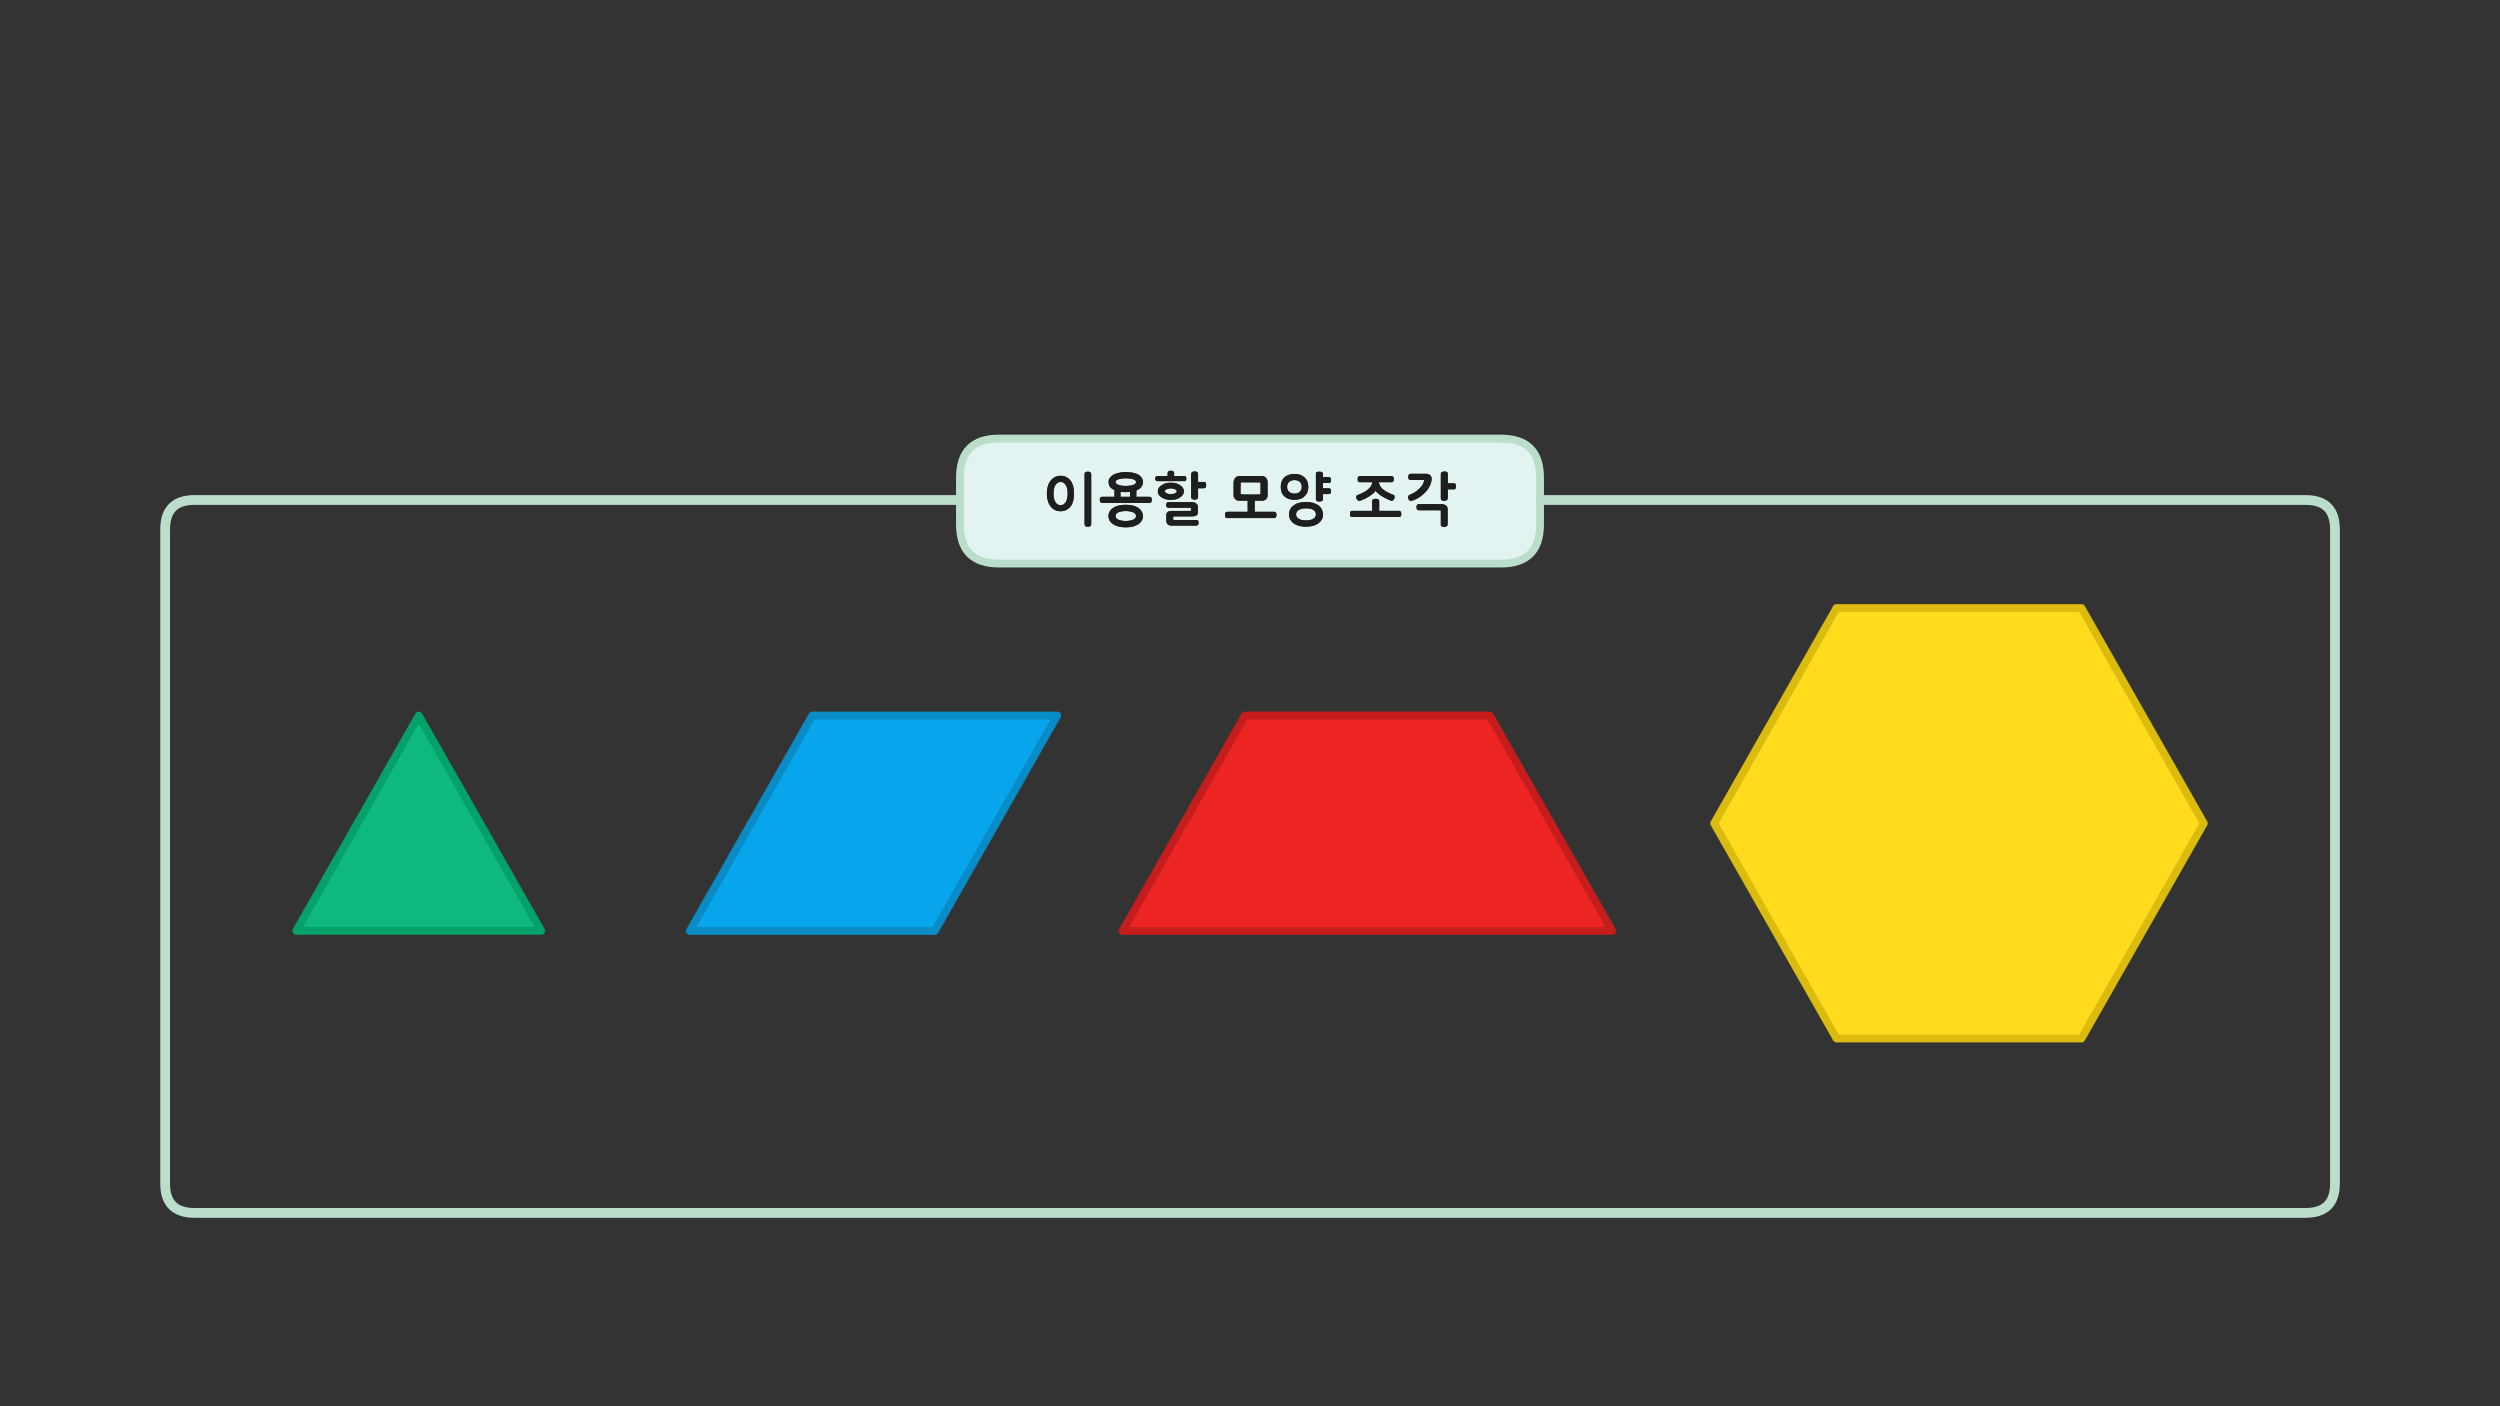 
<svg xmlns="http://www.w3.org/2000/svg" version="1.1" xmlns:xlink="http://www.w3.org/1999/xlink" preserveAspectRatio="none" x="0px" y="0px" width="1280px" height="720px" viewBox="0 0 1280 720">
<rect x="0" y="0" width="1280" height="720" fill="#333333" stroke="none"/>
<defs>
<g id="Layer0_0_FILL">
<path fill="#E2F3F2" stroke="none" d="
M 788.5 268.55
L 788.5 256 788.5 244.55
Q 788.5 224.55 768.5 224.55
L 511.5 224.55
Q 491.5 224.55 491.5 244.55
L 491.5 256 491.5 268.55
Q 491.5 288.55 511.5 288.55
L 768.5 288.55
Q 788.5 288.55 788.5 268.55
M 543.05 243.6
Q 544.55 243.6 545.85 244.2 547.1 244.85 548.1 246 548.55 246.6 548.9 247.35 549.2 248.05 549.45 248.85 549.65 249.75 549.75 250.7 549.85 251.65 549.85 252.7 549.85 253.8 549.75 254.75 549.65 255.7 549.45 256.55 549.2 257.4 548.9 258.1 548.55 258.8 548.1 259.35 547.6 259.95 547.05 260.4 546.45 260.85 545.85 261.15 544.55 261.75 543.05 261.75 542.25 261.75 541.55 261.6 540.85 261.45 540.2 261.15 539.55 260.85 539 260.4 538.45 259.95 538 259.35 537.5 258.8 537.15 258.1 536.75 257.4 536.55 256.55 536.25 255.7 536.15 254.75 536 253.8 536 252.7 536 251.65 536.15 250.7 536.25 249.75 536.55 248.85 536.75 248.05 537.15 247.35 537.5 246.6 538 246 538.45 245.45 539 245 539.55 244.55 540.2 244.2 540.85 243.9 541.55 243.75 542.25 243.6 543.05 243.6
M 555.75 241.75
Q 556 241.65 556.3 241.55 556.6 241.5 557 241.5 557.35 241.5 557.65 241.55 557.95 241.65 558.2 241.75 558.4 241.9 558.55 242.2 558.7 242.45 558.7 242.85
L 558.7 268.3
Q 558.7 268.7 558.55 268.95 558.4 269.25 558.2 269.4 557.95 269.5 557.65 269.6 557.35 269.65 557 269.65 556.6 269.65 556.3 269.6 556 269.5 555.75 269.4 555.5 269.25 555.4 268.95 555.3 268.7 555.3 268.3
L 555.3 242.85
Q 555.3 242.45 555.4 242.2 555.5 241.9 555.75 241.75
M 567.6 246.85
Q 567.6 246.25 567.7 245.7 567.9 245.15 568.2 244.7 568.5 244.25 568.95 243.85 569.4 243.45 569.95 243.1 570.55 242.8 571.25 242.55 571.95 242.3 572.8 242.1 573.6 241.9 574.5 241.8 575.4 241.7 576.35 241.7 577.4 241.7 578.35 241.8 579.3 241.9 580.1 242.05 581.75 242.4 582.9 243.05 583.45 243.4 583.85 243.8 584.25 244.2 584.6 244.7 584.9 245.15 585 245.7 585.2 246.25 585.2 246.85 585.2 247.9 584.7 248.75 584.25 249.65 583.35 250.3 583 250.55 582.6 250.75 582.2 250.95 581.8 251.1 581.8 251.2 581.8 251.25 581.8 251.35 581.8 251.45
L 581.8 254.35 588.35 254.35
Q 588.75 254.35 589.05 254.5 589.35 254.6 589.5 254.8 589.6 255 589.65 255.3 589.7 255.55 589.7 255.9 589.7 256.2 589.65 256.5 589.6 256.8 589.5 257 589.35 257.25 589.05 257.35 588.75 257.5 588.35 257.5
L 564.5 257.5
Q 564.05 257.5 563.75 257.35 563.5 257.25 563.35 257 563.25 256.8 563.15 256.5 563.1 256.2 563.1 255.9 563.1 255.55 563.15 255.3 563.25 255 563.35 254.8 563.5 254.6 563.75 254.5 564.05 254.35 564.5 254.35
L 570.6 254.35 570.6 251.45
Q 570.6 251.35 570.65 251.2 570.65 251.1 570.7 250.95 570.3 250.8 569.95 250.6 569.65 250.45 569.35 250.25 568.45 249.6 568 248.75 567.6 247.9 567.6 246.85
M 578.3 258.55
Q 579.25 258.65 580.1 258.85 580.9 259.05 581.55 259.35 582.25 259.65 582.85 260.05 583.35 260.4 583.8 260.85 584.2 261.3 584.5 261.85 585.15 262.9 585.15 264.25 585.15 264.95 585 265.5 584.85 266.1 584.5 266.65 584.2 267.15 583.8 267.55 583.35 268 582.85 268.4 582.25 268.75 581.55 269.05 580.9 269.35 580.1 269.6 579.25 269.8 578.3 269.9 577.35 270 576.35 270 575.4 270 574.5 269.9 573.6 269.8 572.75 269.6 571.9 269.35 571.2 269.05 570.5 268.75 569.95 268.4 569.35 268 568.9 267.55 568.5 267.15 568.2 266.65 567.85 266.1 567.7 265.5 567.55 264.95 567.55 264.25 567.55 262.9 568.2 261.85 568.5 261.3 568.9 260.85 569.35 260.4 569.95 260.05 570.5 259.65 571.2 259.35 571.9 259.05 572.75 258.85 573.6 258.65 574.5 258.55 575.4 258.45 576.35 258.45 577.35 258.45 578.3 258.55
M 609.85 242.75
Q 609.85 242.35 610 242.1 610.15 241.85 610.4 241.65 610.7 241.55 611 241.45 611.25 241.35 611.6 241.35 611.95 241.35 612.3 241.45 612.6 241.55 612.9 241.65 613.15 241.85 613.25 242.1 613.4 242.35 613.4 242.75
L 613.4 246.75 616.2 246.75
Q 616.65 246.75 616.95 246.9 617.2 247 617.35 247.2 617.45 247.45 617.5 247.75 617.55 248.05 617.55 248.35 617.55 248.65 617.5 248.95 617.45 249.2 617.35 249.45 617.2 249.75 616.95 249.85 616.65 250 616.2 250
L 613.4 250 613.4 254.4
Q 613.4 254.85 613.25 255.1 613.15 255.35 612.9 255.5 612.6 255.7 612.3 255.75 611.95 255.85 611.6 255.8 611.25 255.85 611 255.75 610.7 255.7 610.4 255.5 610.15 255.35 610 255.1 609.85 254.85 609.85 254.4
L 609.85 242.75
M 591.5 245.1
Q 591.5 244.75 591.55 244.5 591.65 244.2 591.8 244.05 592.1 243.7 592.75 243.7
L 597.8 243.75 597.8 242.5
Q 597.8 242 597.95 241.75 598.05 241.45 598.3 241.3 598.55 241.15 598.8 241.05 599.15 241 599.5 241 599.8 241 600.1 241.05 600.35 241.15 600.65 241.3 600.9 241.45 601 241.75 601.15 242 601.15 242.5
L 601.15 243.75 606.15 243.75
Q 606.55 243.75 606.8 243.85 607.05 243.9 607.2 244.05 607.3 244.25 607.35 244.5 607.4 244.8 607.4 245.1 607.4 245.4 607.35 245.65 607.3 245.85 607.2 246 607.05 246.2 606.8 246.3 606.55 246.35 606.15 246.35
L 592.75 246.35
Q 592.1 246.35 591.8 246 591.65 245.85 591.55 245.65 591.5 245.4 591.5 245.1
M 599.5 247.15
Q 600.95 247.15 602.1 247.45 603.25 247.8 604.2 248.45 605.15 249.05 605.65 249.8 606.15 250.6 606.15 251.55 606.15 252.5 605.65 253.25 605.15 254.05 604.2 254.65 602.4 255.95 599.5 255.95 598 255.95 596.85 255.6 595.65 255.3 594.75 254.65 593.75 254.05 593.25 253.25 592.8 252.5 592.8 251.55 592.8 250.6 593.25 249.85 593.75 249.05 594.75 248.45 595.65 247.8 596.85 247.45 598 247.15 599.5 247.15
M 597.4 257.45
Q 597.7 257.1 598.4 257.1
L 610.7 257.1
Q 610.9 257.1 611.15 257.15 611.35 257.2 611.65 257.25 611.9 257.4 612.1 257.5 612.3 257.6 612.45 257.75 612.6 257.9 612.75 258.1 612.95 258.25 613.05 258.45 613.3 258.9 613.3 259.45
L 613.3 262.3
Q 613.3 262.9 613.1 263.3 612.9 263.75 612.45 263.95 612 264.2 611.45 264.3 610.9 264.4 610.35 264.4
L 600.8 264.4
Q 600.75 264.55 600.7 264.75 600.65 264.9 600.65 265.05
L 600.65 265.5
Q 600.65 265.7 600.7 265.85 600.75 266.05 600.8 266.25
L 612.4 266.25
Q 612.75 266.25 613 266.3 613.25 266.4 613.4 266.55 613.55 266.7 613.6 267 613.65 267.25 613.65 267.6 613.65 267.9 613.6 268.2 613.55 268.5 613.4 268.7 613.25 268.9 613 269 612.75 269.1 612.4 269.1
L 599.8 269.1
Q 598.65 269.1 597.9 268.5 597.55 268.15 597.35 267.75 597.15 267.3 597.15 266.7
L 597.15 263.75
Q 597.15 263.15 597.35 262.75 597.55 262.35 597.9 262.1 598.25 261.85 598.75 261.75 599.2 261.6 599.8 261.6
L 609.7 261.6
Q 609.7 261.55 609.7 261.5 609.75 261.4 609.75 261.3 609.75 261.25 609.8 261.15 609.8 261.05 609.8 260.95
L 609.8 260.65
Q 609.8 260.55 609.8 260.45 609.75 260.35 609.75 260.3 609.7 260.1 609.7 260
L 598.4 260
Q 598.05 260 597.75 259.9 597.5 259.8 597.35 259.55 597.2 259.35 597.15 259.1 597.05 258.85 597.05 258.55 597.05 257.8 597.4 257.45
M 648.95 246.45
Q 649 246.75 649 247.05
L 649 253.6
Q 649 253.9 648.95 254.15 648.9 254.45 648.85 254.65 648.75 254.95 648.6 255.15 648.45 255.35 648.3 255.55 648.05 255.75 647.8 255.9 647.6 256.05 647.35 256.15 647.1 256.25 646.8 256.3 646.55 256.35 646.2 256.35
L 642.4 256.35
Q 642.4 256.45 642.4 256.55 642.4 256.65 642.4 256.8
L 642.4 262.05 652.3 262.05
Q 652.7 262.05 652.95 262.2 653.2 262.3 653.3 262.5 653.45 262.75 653.5 263.05 653.55 263.35 653.55 263.7 653.55 264 653.5 264.25 653.45 264.5 653.3 264.75 653.2 265 652.95 265.1 652.7 265.25 652.3 265.25
L 628.45 265.25
Q 628.05 265.25 627.8 265.1 627.55 265 627.45 264.75 627.3 264.5 627.3 264.25 627.25 264 627.25 263.7 627.25 263.35 627.3 263.05 627.3 262.75 627.45 262.5 627.55 262.3 627.8 262.2 628.05 262.05 628.45 262.05
L 638.8 262.05 638.8 256.8
Q 638.8 256.65 638.8 256.55 638.8 256.45 638.85 256.35
L 634.45 256.35
Q 634.1 256.35 633.85 256.3 633.55 256.25 633.3 256.15 633 256.05 632.8 255.9 632.6 255.75 632.4 255.55 632.25 255.35 632.15 255.15 632 254.95 631.85 254.65 631.7 254.45 631.65 254.15 631.6 253.9 631.6 253.6
L 631.6 247.05
Q 631.6 246.75 631.65 246.45 631.7 246.15 631.8 245.85 631.95 245.55 632.05 245.3 632.2 245.05 632.4 244.8 632.5 244.55 632.75 244.35 632.95 244.2 633.25 244.05 633.45 243.9 633.8 243.85 634.1 243.75 634.45 243.75
L 646.2 243.75
Q 646.6 243.75 646.9 243.85 647.2 243.9 647.45 244.05 647.65 244.2 647.9 244.35 648.1 244.55 648.35 244.8 648.5 245.05 648.6 245.3 648.75 245.55 648.85 245.85 648.9 246.15 648.95 246.45
M 656.2 246.5
Q 656.45 245.9 656.8 245.4 657.15 244.85 657.6 244.4 658.1 244 658.65 243.65 659.25 243.35 659.9 243.1 660.55 242.9 661.25 242.75 661.95 242.65 662.75 242.65 664.35 242.65 665.7 243.1 666.35 243.35 666.9 243.65 667.45 244 667.85 244.4 668.35 244.85 668.7 245.4 669.1 245.9 669.35 246.5 669.6 247.15 669.7 247.8 669.85 248.55 669.85 249.3 669.85 250.05 669.7 250.75 669.6 251.45 669.35 252.05 669.1 252.65 668.7 253.2 668.35 253.7 667.85 254.1 667.45 254.6 666.9 254.9 666.35 255.25 665.7 255.45 664.35 255.9 662.75 255.9 661.95 255.9 661.25 255.8 660.55 255.65 659.9 255.45 659.25 255.25 658.65 254.9 658.1 254.6 657.6 254.1 657.15 253.7 656.8 253.2 656.45 252.65 656.2 252.05 656 251.45 655.9 250.75 655.75 250.05 655.75 249.3 655.75 247.75 656.2 246.5
M 677.35 242.75
L 677.35 244.25 680.2 244.25
Q 681.05 244.25 681.25 244.7 681.35 244.95 681.4 245.25 681.5 245.55 681.5 245.85 681.5 246.15 681.4 246.4 681.35 246.65 681.25 246.85 681.15 247.1 680.9 247.2 680.6 247.3 680.2 247.3
L 677.35 247.3 677.35 250 680.2 250
Q 680.6 250 680.9 250.1 681.15 250.2 681.25 250.4 681.35 250.6 681.4 250.9 681.5 251.2 681.5 251.5 681.5 251.8 681.4 252.05 681.35 252.3 681.25 252.55 681.15 252.75 680.9 252.85 680.6 252.95 680.2 252.95
L 677.35 252.95 677.35 255.55
Q 677.35 255.75 677.3 255.9 677.25 256.05 677.2 256.15 677.1 256.3 676.95 256.4 676.85 256.5 676.7 256.55 676.55 256.6 676.4 256.65 676.3 256.7 676.15 256.75 676 256.8 675.8 256.8 675.65 256.8 675.45 256.8 675.15 256.8 674.85 256.75 674.6 256.7 674.3 256.55 674 256.45 673.85 256.2 673.75 255.95 673.75 255.55
L 673.75 242.75
Q 673.75 242.5 673.75 242.35 673.8 242.15 673.85 242 673.95 241.8 674.25 241.65 674.35 241.65 674.55 241.6 674.7 241.55 674.85 241.55 674.95 241.5 675.1 241.5 675.25 241.5 675.45 241.5 675.65 241.5 675.8 241.5 676 241.5 676.15 241.55 676.3 241.55 676.4 241.6 676.55 241.65 676.7 241.65 676.85 241.75 676.95 241.85 677.1 241.9 677.2 242 677.25 242.15 677.3 242.35 677.35 242.5 677.35 242.75
M 670.5 257.15
Q 671.4 257.25 672.25 257.45 673.05 257.7 673.75 258 674.45 258.35 675.05 258.75 675.55 259.15 676 259.65 676.45 260.15 676.75 260.7 677.05 261.35 677.2 262 677.4 262.65 677.4 263.4 677.4 264.9 676.75 266 676.4 266.6 676 267.05 675.55 267.55 674.95 268 673.8 268.8 672.2 269.25 671.35 269.45 670.5 269.55 669.6 269.65 668.65 269.65 667.65 269.65 666.75 269.55 665.85 269.45 665.1 269.25 664.3 269 663.65 268.7 662.95 268.4 662.4 268 661.8 267.6 661.4 267.1 660.95 266.6 660.65 266.05 660.3 265.5 660.15 264.85 660 264.15 660 263.4 660 261.9 660.65 260.7 660.95 260.1 661.35 259.65 661.8 259.15 662.4 258.75 662.9 258.35 663.6 258 664.25 257.7 665.05 257.45 665.8 257.25 666.75 257.15 667.65 257 668.65 257 669.6 257 670.5 257.15
M 695.7 243.9
Q 695.95 243.75 696.35 243.75
L 712.4 243.75
Q 712.75 243.75 713 243.9 713.25 244 713.4 244.2 713.5 244.45 713.55 244.75 713.65 245.05 713.65 245.35 713.65 245.65 713.55 245.95 713.5 246.2 713.4 246.4 713.25 246.65 713 246.75 712.75 246.9 712.4 246.9
L 705.95 246.9
Q 706.05 247.55 706.3 248.15 706.55 248.8 706.95 249.3 707.35 249.85 707.8 250.3 708.3 250.75 708.85 251.1 709.45 251.5 710 251.85 710.6 252.2 711.25 252.45 711.85 252.75 712.4 253 713 253.2 713.5 253.4 713.7 253.5 713.8 253.6 713.9 253.7 714 253.8 714 254 714.05 254.15 714.05 254.3 714.05 254.4 714.05 254.8 713.95 255.15 713.8 255.45 713.6 255.75 713.1 256.4 712.6 256.4 712.45 256.4 712.3 256.4 712.15 256.35 712.05 256.3 711.5 256.05 710.95 255.85 710.4 255.6 709.85 255.3 709.25 255.05 708.7 254.75 708.15 254.45 707.6 254.1 707.05 253.8 706.6 253.45 706.15 253.1 705.75 252.75 705.3 252.4 704.95 252.05 704.55 251.7 704.25 251.35 704 251.7 703.65 252.05 703.3 252.45 702.85 252.8 702.4 253.15 701.9 253.5 701.45 253.85 700.95 254.2 700.45 254.5 699.85 254.8 699.35 255.1 698.75 255.4 698.2 255.65 697.6 255.9 697.05 256.15 696.45 256.35 696.35 256.4 696.3 256.4 696.2 256.4 696.1 256.4 695.7 256.4 695.35 256.25 695.05 256.1 694.85 255.8 694.6 255.55 694.5 255.2 694.35 254.85 694.35 254.5 694.35 254.35 694.4 254.2 694.45 254.05 694.55 253.85 694.65 253.75 694.75 253.65 694.9 253.5 695.1 253.45 695.9 253.15 696.7 252.8 697.45 252.5 698.15 252.1 699.6 251.4 700.5 250.5 701 250.05 701.4 249.6 701.75 249.15 702.05 248.7 702.6 247.8 702.6 246.9
L 696.35 246.9
Q 695.95 246.9 695.7 246.75 695.45 246.65 695.3 246.4 695.2 246.2 695.15 245.95 695.1 245.65 695.1 245.35 695.1 245.05 695.15 244.75 695.2 244.45 695.3 244.2 695.45 244 695.7 243.9
M 716.85 264.6
Q 716.6 264.7 716.2 264.7
L 692.45 264.7
Q 692.05 264.7 691.75 264.6 691.5 264.5 691.4 264.25 691.3 264.05 691.25 263.75 691.2 263.5 691.2 263.2 691.2 262.85 691.25 262.6 691.3 262.3 691.4 262.05 691.5 261.8 691.75 261.7 692.05 261.55 692.45 261.55
L 702.55 261.55 702.55 256.75
Q 702.55 256.55 702.6 256.4 702.6 256.2 702.65 256.05 702.7 255.95 702.8 255.85 702.9 255.75 703.05 255.65 703.2 255.6 703.35 255.55 703.55 255.5 703.7 255.45 703.85 255.45 703.95 255.45 704.1 255.4 704.3 255.4 704.7 255.4 705 255.45 705.35 255.55 705.6 255.65 706.15 255.95 706.15 256.75
L 706.15 261.55 716.2 261.55
Q 716.6 261.55 716.85 261.7 717.1 261.8 717.2 262.05 717.35 262.3 717.4 262.6 717.45 262.85 717.45 263.2 717.45 263.5 717.4 263.75 717.35 264.05 717.2 264.25 717.1 264.5 716.85 264.6
M 738.35 241.65
Q 738.65 241.55 738.95 241.45 739.25 241.4 739.55 241.4 739.9 241.4 740.25 241.45 740.55 241.55 740.8 241.65 741.05 241.8 741.15 242 741.3 242.25 741.3 242.65
L 741.3 247.45 744.2 247.45
Q 744.6 247.45 744.9 247.55 745.15 247.65 745.25 247.85 745.35 248.05 745.4 248.35 745.45 248.65 745.45 249 745.45 249.65 745.25 250.05 745.15 250.3 744.9 250.45 744.6 250.55 744.2 250.55
L 741.3 250.55 741.3 255
Q 741.3 255.2 741.2 255.4 741.15 255.55 741.05 255.7 740.9 255.85 740.8 256 740.65 256.15 740.5 256.2 740.4 256.3 740.25 256.35 740.1 256.35 739.9 256.35 739.7 256.4 739.5 256.4 739.3 256.45 739.15 256.4 738.95 256.4 738.7 256.35 738.45 256.3 738.25 256.15 737.95 256.05 737.85 255.8 737.7 255.55 737.7 255.15
L 737.7 242.65
Q 737.7 242.25 737.9 242 738.05 241.8 738.35 241.65
M 740.35 258.8
Q 740.8 259.15 741 259.65 741.2 260.15 741.2 260.75
L 741.2 268.55
Q 741.2 268.7 741.15 268.8 741.1 268.95 741 269.1 740.9 269.2 740.8 269.3 740.7 269.4 740.55 269.5 740.4 269.6 740.25 269.65 740.15 269.7 740 269.75 739.85 269.8 739.65 269.8 739.5 269.85 739.3 269.85 739.05 269.85 738.8 269.75 738.55 269.65 738.25 269.5 737.95 269.35 737.8 269.1 737.7 268.85 737.7 268.55
L 737.7 261.35
Q 737.2 261.35 736.8 261.3 736.4 261.25 736.05 261.25
L 726.55 261.25
Q 726.15 261.25 725.9 261.15 725.65 261 725.5 260.75 725.35 260.55 725.3 260.3 725.2 260 725.2 259.7 725.2 259.35 725.3 259.05 725.35 258.8 725.5 258.55 725.65 258.35 725.9 258.25 726.15 258.1 726.55 258.1
L 738.2 258.1
Q 738.8 258.1 739.3 258.3 739.85 258.45 740.35 258.8
M 733 245.3
Q 733 245.95 732.8 246.7 732.6 247.45 732.25 248.3 731.55 250 730.2 251.55 729.5 252.35 728.7 253.05 727.85 253.8 726.95 254.45 725.95 255.1 724.9 255.6 723.9 256.1 722.75 256.4 722.7 256.45 722.65 256.45 722.6 256.45 722.55 256.45
L 722.35 256.45
Q 722 256.45 721.75 256.3 721.5 256.15 721.35 255.9 721.15 255.6 721.05 255.3 720.95 255 720.95 254.6 720.95 254.4 721 254.2 721.05 254.05 721.15 253.85 721.2 253.7 721.35 253.6 721.5 253.45 721.65 253.4 722.25 253.15 722.7 252.9 723.2 252.7 723.6 252.45 723.95 252.25 724.35 252.05 724.7 251.8 725.1 251.6 725.35 251.4 725.65 251.15 725.9 250.9 726.2 250.65 726.45 250.4 726.75 250.1 727.05 249.8 727.4 249.45 727.9 248.9 728.25 248.4 728.6 247.9 728.75 247.45 728.9 247.05 729 246.65 729.1 246.2 729.15 245.75
L 722.3 245.75
Q 721.9 245.75 721.65 245.65 721.4 245.55 721.3 245.3 721.15 245.05 721.05 244.8 721 244.55 721 244.2 721 243.9 721.05 243.6 721.15 243.3 721.3 243.1 721.4 242.85 721.65 242.75 721.9 242.6 722.3 242.6
L 730.3 242.6
Q 730.95 242.6 731.4 242.8 731.9 243 732.25 243.3 733 243.95 733 245.3
M 673.4 264.7
Q 673.75 264.15 673.75 263.4 673.75 261.85 672.4 261.05 671.7 260.65 670.8 260.45 669.9 260.25 668.7 260.25 667.55 260.25 666.6 260.45 665.65 260.65 665 261.05 664.3 261.45 663.95 262.05 663.6 262.6 663.6 263.4 663.6 264.1 663.95 264.65 664.3 265.25 665 265.65 665.65 266.05 666.6 266.25 667.55 266.45 668.7 266.45 669.8 266.45 670.75 266.25 671.65 266.05 672.35 265.65 673.05 265.25 673.4 264.7
M 661.25 246.05
Q 660.55 246.25 660.05 246.7 659.5 247.15 659.25 247.8 659 248.45 659 249.3 659 250.1 659.25 250.75 659.5 251.35 660.05 251.8 660.55 252.3 661.25 252.5 661.9 252.75 662.75 252.75 663.65 252.75 664.35 252.5 665.05 252.3 665.5 251.8 666 251.35 666.25 250.75 666.5 250.1 666.5 249.3 666.5 248.45 666.25 247.8 666 247.15 665.5 246.7 665.05 246.25 664.35 246.05 663.65 245.8 662.75 245.8 661.9 245.8 661.25 246.05
M 636.7 246.95
Q 636.35 246.95 635.95 246.95 635.6 247 635.2 247 635.2 247.3 635.2 247.6 635.2 247.9 635.2 248.2 635.2 248.55 635.2 248.85 635.15 249.15 635.15 249.45
L 635.15 253.05
Q 635.55 253.1 635.95 253.1 636.3 253.15 636.7 253.15 637 253.15 637.35 253.2 637.7 253.2 638.1 253.2
L 642.6 253.2
Q 642.95 253.2 643.35 253.2 643.75 253.2 644.1 253.15 644.45 253.15 644.75 253.15 645.05 253.15 645.4 253.15 645.4 252.85 645.4 252.55 645.4 252.25 645.4 251.95 645.4 251.65 645.4 251.35 645.4 251 645.4 250.65
L 645.4 247.05
Q 645.1 247.05 644.8 247 644.45 247 644.1 247 643.75 247 643.4 246.95 643 246.95 642.6 246.95
L 638.1 246.95
Q 637.75 246.95 637.4 246.95 637.05 246.95 636.7 246.95
M 602.3 250.95
Q 602.05 250.7 601.65 250.5 601.2 250.3 600.65 250.2 600.1 250.05 599.5 250.05 598.85 250.05 598.3 250.2 597.75 250.3 597.3 250.5 596.85 250.7 596.6 250.95 596.35 251.2 596.35 251.55 596.35 251.85 596.6 252.1 596.85 252.35 597.3 252.55 597.75 252.8 598.3 252.9 598.85 253 599.5 253 600.1 253 600.65 252.9 601.2 252.8 601.65 252.55 602.05 252.35 602.3 252.1 602.5 251.85 602.5 251.55 602.5 251.2 602.3 250.95
M 574.2 261.85
Q 573.25 262 572.55 262.3 571.85 262.65 571.5 263.15 571.15 263.65 571.15 264.25 571.15 264.85 571.5 265.3 571.85 265.75 572.55 266.05 573.25 266.4 574.2 266.55 575.15 266.75 576.35 266.75 577.55 266.75 578.5 266.55 579.45 266.4 580.2 266.05 581.65 265.45 581.65 264.25 581.65 263.65 581.3 263.15 580.9 262.65 580.2 262.3 579.45 262 578.5 261.85 577.55 261.65 576.35 261.65 575.15 261.65 574.2 261.85
M 578.15 251.85
Q 577.85 251.9 577.55 251.95 577.25 251.95 577 251.95 576.7 251.95 576.45 251.95 576.2 252 575.95 252 575.75 252 575.55 251.95 575.4 251.95 575.15 251.95 574.95 251.95 574.75 251.9 574.55 251.9 574.35 251.85 574.15 251.85 574 251.85 573.85 251.8 573.7 251.8
L 573.7 254.35 578.6 254.35 578.6 251.8 578.15 251.85
M 571.55 246
Q 571.15 246.35 571.15 246.85 571.15 247.3 571.55 247.65 571.9 248 572.65 248.25 573.35 248.55 574.3 248.65 575.2 248.8 576.35 248.8 577.6 248.8 578.55 248.65 579.5 248.55 580.25 248.25 581.65 247.8 581.65 246.85 581.65 245.9 580.25 245.4 579.5 245.15 578.55 245.05 577.6 244.9 576.35 244.9 575.2 244.9 574.3 245.05 573.35 245.15 572.65 245.4 571.9 245.65 571.55 246
M 543.1 246.75
Q 542.2 246.75 541.55 247.15 540.9 247.55 540.4 248.3 539.9 249.15 539.65 250.25 539.4 251.3 539.4 252.7 539.4 254.1 539.65 255.2 539.9 256.3 540.4 257.1 540.9 257.9 541.55 258.3 542.2 258.7 543.1 258.7 543.85 258.7 544.5 258.3 545.15 257.9 545.65 257.1 546.15 256.3 546.4 255.2 546.65 254.1 546.65 252.7 546.65 251.3 546.4 250.25 546.15 249.15 545.65 248.3 545.15 247.55 544.5 247.15 543.85 246.75 543.1 246.75 Z"/>

<path fill="#1E1E1E" stroke="none" d="
M 732.8 246.7
Q 733 245.95 733 245.3 733 243.95 732.25 243.3 731.9 243 731.4 242.8 730.95 242.6 730.3 242.6
L 722.3 242.6
Q 721.9 242.6 721.65 242.75 721.4 242.85 721.3 243.1 721.15 243.3 721.05 243.6 721 243.9 721 244.2 721 244.55 721.05 244.8 721.15 245.05 721.3 245.3 721.4 245.55 721.65 245.65 721.9 245.75 722.3 245.75
L 729.15 245.75
Q 729.1 246.2 729 246.65 728.9 247.05 728.75 247.45 728.6 247.9 728.25 248.4 727.9 248.9 727.4 249.45 727.05 249.8 726.75 250.1 726.45 250.4 726.2 250.65 725.9 250.9 725.65 251.15 725.35 251.4 725.1 251.6 724.7 251.8 724.35 252.05 723.95 252.25 723.6 252.45 723.2 252.7 722.7 252.9 722.25 253.15 721.65 253.4 721.5 253.45 721.35 253.6 721.2 253.7 721.15 253.85 721.05 254.05 721 254.2 720.95 254.4 720.95 254.6 720.95 255 721.05 255.3 721.15 255.6 721.35 255.9 721.5 256.15 721.75 256.3 722 256.45 722.35 256.45
L 722.55 256.45
Q 722.6 256.45 722.65 256.45 722.7 256.45 722.75 256.4 723.9 256.1 724.9 255.6 725.95 255.1 726.95 254.45 727.85 253.8 728.7 253.05 729.5 252.35 730.2 251.55 731.55 250 732.25 248.3 732.6 247.45 732.8 246.7
M 741 259.65
Q 740.8 259.15 740.35 258.8 739.85 258.45 739.3 258.3 738.8 258.1 738.2 258.1
L 726.55 258.1
Q 726.15 258.1 725.9 258.25 725.65 258.35 725.5 258.55 725.35 258.8 725.3 259.05 725.2 259.35 725.2 259.7 725.2 260 725.3 260.3 725.35 260.55 725.5 260.75 725.65 261 725.9 261.15 726.15 261.25 726.55 261.25
L 736.05 261.25
Q 736.4 261.25 736.8 261.3 737.2 261.35 737.7 261.35
L 737.7 268.55
Q 737.7 268.85 737.8 269.1 737.95 269.35 738.25 269.5 738.55 269.65 738.8 269.75 739.05 269.85 739.3 269.85 739.5 269.85 739.65 269.8 739.85 269.8 740 269.75 740.15 269.7 740.25 269.65 740.4 269.6 740.55 269.5 740.7 269.4 740.8 269.3 740.9 269.2 741 269.1 741.1 268.95 741.15 268.8 741.2 268.7 741.2 268.55
L 741.2 260.75
Q 741.2 260.15 741 259.65
M 738.95 241.45
Q 738.65 241.55 738.35 241.65 738.05 241.8 737.9 242 737.7 242.25 737.7 242.65
L 737.7 255.15
Q 737.7 255.55 737.85 255.8 737.95 256.05 738.25 256.15 738.45 256.3 738.7 256.35 738.95 256.4 739.15 256.4 739.3 256.45 739.5 256.4 739.7 256.4 739.9 256.35 740.1 256.35 740.25 256.35 740.4 256.3 740.5 256.2 740.65 256.15 740.8 256 740.9 255.85 741.05 255.7 741.15 255.55 741.2 255.4 741.3 255.2 741.3 255
L 741.3 250.55 744.2 250.55
Q 744.6 250.55 744.9 250.45 745.15 250.3 745.25 250.05 745.45 249.65 745.45 249 745.45 248.65 745.4 248.35 745.35 248.05 745.25 247.85 745.15 247.65 744.9 247.55 744.6 247.45 744.2 247.45
L 741.3 247.45 741.3 242.65
Q 741.3 242.25 741.15 242 741.05 241.8 740.8 241.65 740.55 241.55 740.25 241.45 739.9 241.4 739.55 241.4 739.25 241.4 738.95 241.45
M 716.2 264.7
Q 716.6 264.7 716.85 264.6 717.1 264.5 717.2 264.25 717.35 264.05 717.4 263.75 717.45 263.5 717.45 263.2 717.45 262.85 717.4 262.6 717.35 262.3 717.2 262.05 717.1 261.8 716.85 261.7 716.6 261.55 716.2 261.55
L 706.15 261.55 706.15 256.75
Q 706.15 255.95 705.6 255.65 705.35 255.55 705 255.45 704.7 255.4 704.3 255.4 704.1 255.4 703.95 255.45 703.85 255.45 703.7 255.45 703.55 255.5 703.35 255.55 703.2 255.6 703.05 255.65 702.9 255.75 702.8 255.85 702.7 255.95 702.65 256.05 702.6 256.2 702.6 256.4 702.55 256.55 702.55 256.75
L 702.55 261.55 692.45 261.55
Q 692.05 261.55 691.75 261.7 691.5 261.8 691.4 262.05 691.3 262.3 691.25 262.6 691.2 262.85 691.2 263.2 691.2 263.5 691.25 263.75 691.3 264.05 691.4 264.25 691.5 264.5 691.75 264.6 692.05 264.7 692.45 264.7
L 716.2 264.7
M 696.35 243.75
Q 695.95 243.75 695.7 243.9 695.45 244 695.3 244.2 695.2 244.45 695.15 244.75 695.1 245.05 695.1 245.35 695.1 245.65 695.15 245.95 695.2 246.2 695.3 246.4 695.45 246.65 695.7 246.75 695.95 246.9 696.35 246.9
L 702.6 246.9
Q 702.6 247.8 702.05 248.7 701.75 249.15 701.4 249.6 701 250.05 700.5 250.5 699.6 251.4 698.15 252.1 697.45 252.5 696.7 252.8 695.9 253.15 695.1 253.45 694.9 253.5 694.75 253.65 694.65 253.75 694.55 253.85 694.45 254.05 694.4 254.2 694.35 254.35 694.35 254.5 694.35 254.85 694.5 255.2 694.6 255.55 694.85 255.8 695.05 256.1 695.35 256.25 695.7 256.4 696.1 256.4 696.2 256.4 696.3 256.4 696.35 256.4 696.45 256.35 697.05 256.15 697.6 255.9 698.2 255.65 698.75 255.4 699.35 255.1 699.85 254.8 700.45 254.5 700.95 254.2 701.45 253.85 701.9 253.5 702.4 253.15 702.85 252.8 703.3 252.45 703.65 252.05 704 251.7 704.25 251.35 704.55 251.7 704.95 252.05 705.3 252.4 705.75 252.75 706.15 253.1 706.6 253.45 707.05 253.8 707.6 254.1 708.15 254.45 708.7 254.75 709.25 255.05 709.85 255.3 710.4 255.6 710.95 255.85 711.5 256.05 712.05 256.3 712.15 256.35 712.3 256.4 712.45 256.4 712.6 256.4 713.1 256.4 713.6 255.75 713.8 255.45 713.95 255.15 714.05 254.8 714.05 254.4 714.05 254.3 714.05 254.15 714 254 714 253.8 713.9 253.7 713.8 253.6 713.7 253.5 713.5 253.4 713 253.2 712.4 253 711.85 252.75 711.25 252.45 710.6 252.2 710 251.85 709.45 251.5 708.85 251.1 708.3 250.75 707.8 250.3 707.35 249.85 706.95 249.3 706.55 248.8 706.3 248.15 706.05 247.55 705.95 246.9
L 712.4 246.9
Q 712.75 246.9 713 246.75 713.25 246.65 713.4 246.4 713.5 246.2 713.55 245.95 713.65 245.65 713.65 245.35 713.65 245.05 713.55 244.75 713.5 244.45 713.4 244.2 713.25 244 713 243.9 712.75 243.75 712.4 243.75
L 696.35 243.75
M 672.25 257.45
Q 671.4 257.25 670.5 257.15 669.6 257 668.65 257 667.65 257 666.75 257.15 665.8 257.25 665.05 257.45 664.25 257.7 663.6 258 662.9 258.35 662.4 258.75 661.8 259.15 661.35 259.65 660.95 260.1 660.65 260.7 660 261.9 660 263.4 660 264.15 660.15 264.85 660.3 265.5 660.65 266.05 660.95 266.6 661.4 267.1 661.8 267.6 662.4 268 662.95 268.4 663.65 268.7 664.3 269 665.1 269.25 665.85 269.45 666.75 269.55 667.65 269.65 668.65 269.65 669.6 269.65 670.5 269.55 671.35 269.45 672.2 269.25 673.8 268.8 674.95 268 675.55 267.55 676 267.05 676.4 266.6 676.75 266 677.4 264.9 677.4 263.4 677.4 262.65 677.2 262 677.05 261.35 676.75 260.7 676.45 260.15 676 259.65 675.55 259.15 675.05 258.75 674.45 258.35 673.75 258 673.05 257.7 672.25 257.45
M 673.75 263.4
Q 673.75 264.15 673.4 264.7 673.05 265.25 672.35 265.65 671.65 266.05 670.75 266.25 669.8 266.45 668.7 266.45 667.55 266.45 666.6 266.25 665.65 266.05 665 265.65 664.3 265.25 663.95 264.65 663.6 264.1 663.6 263.4 663.6 262.6 663.95 262.05 664.3 261.45 665 261.05 665.65 260.65 666.6 260.45 667.55 260.25 668.7 260.25 669.9 260.25 670.8 260.45 671.7 260.65 672.4 261.05 673.75 261.85 673.75 263.4
M 677.35 244.25
L 677.35 242.75
Q 677.35 242.5 677.3 242.35 677.25 242.15 677.2 242 677.1 241.9 676.95 241.85 676.85 241.75 676.7 241.65 676.55 241.65 676.4 241.6 676.3 241.55 676.15 241.55 676 241.5 675.8 241.5 675.65 241.5 675.45 241.5 675.25 241.5 675.1 241.5 674.95 241.5 674.85 241.55 674.7 241.55 674.55 241.6 674.35 241.65 674.25 241.65 673.95 241.8 673.85 242 673.8 242.15 673.75 242.35 673.75 242.5 673.75 242.75
L 673.75 255.55
Q 673.75 255.95 673.85 256.2 674 256.45 674.3 256.55 674.6 256.7 674.85 256.75 675.15 256.8 675.45 256.8 675.65 256.8 675.8 256.8 676 256.8 676.15 256.75 676.3 256.7 676.4 256.65 676.55 256.6 676.7 256.55 676.85 256.5 676.95 256.4 677.1 256.3 677.2 256.15 677.25 256.05 677.3 255.9 677.35 255.75 677.35 255.55
L 677.35 252.95 680.2 252.95
Q 680.6 252.95 680.9 252.85 681.15 252.75 681.25 252.55 681.35 252.3 681.4 252.05 681.5 251.8 681.5 251.5 681.5 251.2 681.4 250.9 681.35 250.6 681.25 250.4 681.15 250.2 680.9 250.1 680.6 250 680.2 250
L 677.35 250 677.35 247.3 680.2 247.3
Q 680.6 247.3 680.9 247.2 681.15 247.1 681.25 246.85 681.35 246.65 681.4 246.4 681.5 246.15 681.5 245.85 681.5 245.55 681.4 245.25 681.35 244.95 681.25 244.7 681.05 244.25 680.2 244.25
L 677.35 244.25
M 656.8 245.4
Q 656.45 245.9 656.2 246.5 655.75 247.75 655.75 249.3 655.75 250.05 655.9 250.75 656 251.45 656.2 252.05 656.45 252.65 656.8 253.2 657.15 253.7 657.6 254.1 658.1 254.6 658.65 254.9 659.25 255.25 659.9 255.45 660.55 255.65 661.25 255.8 661.95 255.9 662.75 255.9 664.35 255.9 665.7 255.45 666.35 255.25 666.9 254.9 667.45 254.6 667.85 254.1 668.35 253.7 668.7 253.2 669.1 252.65 669.35 252.05 669.6 251.45 669.7 250.75 669.85 250.05 669.85 249.3 669.85 248.55 669.7 247.8 669.6 247.15 669.35 246.5 669.1 245.9 668.7 245.4 668.35 244.85 667.85 244.4 667.45 244 666.9 243.65 666.35 243.35 665.7 243.1 664.35 242.65 662.75 242.65 661.95 242.65 661.25 242.75 660.55 242.9 659.9 243.1 659.25 243.35 658.65 243.65 658.1 244 657.6 244.4 657.15 244.85 656.8 245.4
M 660.05 246.7
Q 660.55 246.25 661.25 246.05 661.9 245.8 662.75 245.8 663.65 245.8 664.35 246.05 665.05 246.25 665.5 246.7 666 247.15 666.25 247.8 666.5 248.45 666.5 249.3 666.5 250.1 666.25 250.75 666 251.35 665.5 251.8 665.05 252.3 664.35 252.5 663.65 252.75 662.75 252.75 661.9 252.75 661.25 252.5 660.55 252.3 660.05 251.8 659.5 251.35 659.25 250.75 659 250.1 659 249.3 659 248.45 659.25 247.8 659.5 247.15 660.05 246.7
M 649 247.05
Q 649 246.75 648.95 246.45 648.9 246.15 648.85 245.85 648.75 245.55 648.6 245.3 648.5 245.05 648.35 244.8 648.1 244.55 647.9 244.35 647.65 244.2 647.45 244.05 647.2 243.9 646.9 243.85 646.6 243.75 646.2 243.75
L 634.45 243.75
Q 634.1 243.75 633.8 243.85 633.45 243.9 633.25 244.05 632.95 244.2 632.75 244.35 632.5 244.55 632.4 244.8 632.2 245.05 632.05 245.3 631.95 245.55 631.8 245.85 631.7 246.15 631.65 246.45 631.6 246.75 631.6 247.05
L 631.6 253.6
Q 631.6 253.9 631.65 254.15 631.7 254.45 631.85 254.65 632 254.95 632.15 255.15 632.25 255.35 632.4 255.55 632.6 255.75 632.8 255.9 633 256.05 633.3 256.15 633.55 256.25 633.85 256.3 634.1 256.35 634.45 256.35
L 638.85 256.35
Q 638.8 256.45 638.8 256.55 638.8 256.65 638.8 256.8
L 638.8 262.05 628.45 262.05
Q 628.05 262.05 627.8 262.2 627.55 262.3 627.45 262.5 627.3 262.75 627.3 263.05 627.25 263.35 627.25 263.7 627.25 264 627.3 264.25 627.3 264.5 627.45 264.75 627.55 265 627.8 265.1 628.05 265.25 628.45 265.25
L 652.3 265.25
Q 652.7 265.25 652.95 265.1 653.2 265 653.3 264.75 653.45 264.5 653.5 264.25 653.55 264 653.55 263.7 653.55 263.35 653.5 263.05 653.45 262.75 653.3 262.5 653.2 262.3 652.95 262.2 652.7 262.05 652.3 262.05
L 642.4 262.05 642.4 256.8
Q 642.4 256.65 642.4 256.55 642.4 256.45 642.4 256.35
L 646.2 256.35
Q 646.55 256.35 646.8 256.3 647.1 256.25 647.35 256.15 647.6 256.05 647.8 255.9 648.05 255.75 648.3 255.55 648.45 255.35 648.6 255.15 648.75 254.95 648.85 254.65 648.9 254.45 648.95 254.15 649 253.9 649 253.6
L 649 247.05
M 635.95 246.95
Q 636.35 246.95 636.7 246.95 637.05 246.95 637.4 246.95 637.75 246.95 638.1 246.95
L 642.6 246.95
Q 643 246.95 643.4 246.95 643.75 247 644.1 247 644.45 247 644.8 247 645.1 247.05 645.4 247.05
L 645.4 250.65
Q 645.4 251 645.4 251.35 645.4 251.65 645.4 251.95 645.4 252.25 645.4 252.55 645.4 252.85 645.4 253.15 645.05 253.15 644.75 253.15 644.45 253.15 644.1 253.15 643.75 253.2 643.35 253.2 642.95 253.2 642.6 253.2
L 638.1 253.2
Q 637.7 253.2 637.35 253.2 637 253.15 636.7 253.15 636.3 253.15 635.95 253.1 635.55 253.1 635.15 253.05
L 635.15 249.45
Q 635.15 249.15 635.2 248.85 635.2 248.55 635.2 248.2 635.2 247.9 635.2 247.6 635.2 247.3 635.2 247 635.6 247 635.95 246.95
M 598.4 257.1
Q 597.7 257.1 597.4 257.45 597.05 257.8 597.05 258.55 597.05 258.85 597.15 259.1 597.2 259.35 597.35 259.55 597.5 259.8 597.75 259.9 598.05 260 598.4 260
L 609.7 260
Q 609.7 260.1 609.75 260.3 609.75 260.35 609.8 260.45 609.8 260.55 609.8 260.65
L 609.8 260.95
Q 609.8 261.05 609.8 261.15 609.75 261.25 609.75 261.3 609.75 261.4 609.7 261.5 609.7 261.55 609.7 261.6
L 599.8 261.6
Q 599.2 261.6 598.75 261.75 598.25 261.85 597.9 262.1 597.55 262.35 597.35 262.75 597.15 263.15 597.15 263.75
L 597.15 266.7
Q 597.15 267.3 597.35 267.75 597.55 268.15 597.9 268.5 598.65 269.1 599.8 269.1
L 612.4 269.1
Q 612.75 269.1 613 269 613.25 268.9 613.4 268.7 613.55 268.5 613.6 268.2 613.65 267.9 613.65 267.6 613.65 267.25 613.6 267 613.55 266.7 613.4 266.55 613.25 266.4 613 266.3 612.75 266.25 612.4 266.25
L 600.8 266.25
Q 600.75 266.05 600.7 265.85 600.65 265.7 600.65 265.5
L 600.65 265.05
Q 600.65 264.9 600.7 264.75 600.75 264.55 600.8 264.4
L 610.35 264.4
Q 610.9 264.4 611.45 264.3 612 264.2 612.45 263.95 612.9 263.75 613.1 263.3 613.3 262.9 613.3 262.3
L 613.3 259.45
Q 613.3 258.9 613.05 258.45 612.95 258.25 612.75 258.1 612.6 257.9 612.45 257.75 612.3 257.6 612.1 257.5 611.9 257.4 611.65 257.25 611.35 257.2 611.15 257.15 610.9 257.1 610.7 257.1
L 598.4 257.1
M 602.1 247.45
Q 600.95 247.15 599.5 247.15 598 247.15 596.85 247.45 595.65 247.8 594.75 248.45 593.75 249.05 593.25 249.85 592.8 250.6 592.8 251.55 592.8 252.5 593.25 253.25 593.75 254.05 594.75 254.65 595.65 255.3 596.85 255.6 598 255.95 599.5 255.95 602.4 255.95 604.2 254.65 605.15 254.05 605.65 253.25 606.15 252.5 606.15 251.55 606.15 250.6 605.65 249.8 605.15 249.05 604.2 248.45 603.25 247.8 602.1 247.45
M 601.65 250.5
Q 602.05 250.7 602.3 250.95 602.5 251.2 602.5 251.55 602.5 251.85 602.3 252.1 602.05 252.35 601.65 252.55 601.2 252.8 600.65 252.9 600.1 253 599.5 253 598.85 253 598.3 252.9 597.75 252.8 597.3 252.55 596.85 252.35 596.6 252.1 596.35 251.85 596.35 251.55 596.35 251.2 596.6 250.95 596.85 250.7 597.3 250.5 597.75 250.3 598.3 250.2 598.85 250.05 599.5 250.05 600.1 250.05 600.65 250.2 601.2 250.3 601.65 250.5
M 591.55 244.5
Q 591.5 244.75 591.5 245.1 591.5 245.4 591.55 245.65 591.65 245.85 591.8 246 592.1 246.35 592.75 246.35
L 606.15 246.35
Q 606.55 246.35 606.8 246.3 607.05 246.2 607.2 246 607.3 245.85 607.35 245.65 607.4 245.4 607.4 245.1 607.4 244.8 607.35 244.5 607.3 244.25 607.2 244.05 607.05 243.9 606.8 243.85 606.55 243.75 606.15 243.75
L 601.15 243.75 601.15 242.5
Q 601.15 242 601 241.75 600.9 241.45 600.65 241.3 600.35 241.15 600.1 241.05 599.8 241 599.5 241 599.15 241 598.8 241.05 598.55 241.15 598.3 241.3 598.05 241.45 597.95 241.75 597.8 242 597.8 242.5
L 597.8 243.75 592.75 243.7
Q 592.1 243.7 591.8 244.05 591.65 244.2 591.55 244.5
M 610 242.1
Q 609.85 242.35 609.85 242.75
L 609.85 254.4
Q 609.85 254.85 610 255.1 610.15 255.35 610.4 255.5 610.7 255.7 611 255.75 611.25 255.85 611.6 255.8 611.95 255.85 612.3 255.75 612.6 255.7 612.9 255.5 613.15 255.35 613.25 255.1 613.4 254.85 613.4 254.4
L 613.4 250 616.2 250
Q 616.65 250 616.95 249.85 617.2 249.75 617.35 249.45 617.45 249.2 617.5 248.95 617.55 248.65 617.55 248.35 617.55 248.05 617.5 247.75 617.45 247.45 617.35 247.2 617.2 247 616.95 246.9 616.65 246.75 616.2 246.75
L 613.4 246.75 613.4 242.75
Q 613.4 242.35 613.25 242.1 613.15 241.85 612.9 241.65 612.6 241.55 612.3 241.45 611.95 241.35 611.6 241.35 611.25 241.35 611 241.45 610.7 241.55 610.4 241.65 610.15 241.85 610 242.1
M 580.1 258.85
Q 579.25 258.65 578.3 258.55 577.35 258.45 576.35 258.45 575.4 258.45 574.5 258.55 573.6 258.65 572.75 258.85 571.9 259.05 571.2 259.35 570.5 259.65 569.95 260.05 569.35 260.4 568.9 260.85 568.5 261.3 568.2 261.85 567.55 262.9 567.55 264.25 567.55 264.95 567.7 265.5 567.85 266.1 568.2 266.65 568.5 267.15 568.9 267.55 569.35 268 569.95 268.4 570.5 268.75 571.2 269.05 571.9 269.35 572.75 269.6 573.6 269.8 574.5 269.9 575.4 270 576.35 270 577.35 270 578.3 269.9 579.25 269.8 580.1 269.6 580.9 269.35 581.55 269.05 582.25 268.75 582.85 268.4 583.35 268 583.8 267.55 584.2 267.15 584.5 266.65 584.85 266.1 585 265.5 585.15 264.95 585.15 264.25 585.15 262.9 584.5 261.85 584.2 261.3 583.8 260.85 583.35 260.4 582.85 260.05 582.25 259.65 581.55 259.35 580.9 259.05 580.1 258.85
M 572.55 262.3
Q 573.25 262 574.2 261.85 575.15 261.65 576.35 261.65 577.55 261.65 578.5 261.85 579.45 262 580.2 262.3 580.9 262.65 581.3 263.15 581.65 263.65 581.65 264.25 581.65 265.45 580.2 266.05 579.45 266.4 578.5 266.55 577.55 266.75 576.35 266.75 575.15 266.75 574.2 266.55 573.25 266.4 572.55 266.05 571.85 265.75 571.5 265.3 571.15 264.85 571.15 264.25 571.15 263.65 571.5 263.15 571.85 262.65 572.55 262.3
M 567.7 245.7
Q 567.6 246.25 567.6 246.85 567.6 247.9 568 248.75 568.45 249.6 569.35 250.25 569.65 250.45 569.95 250.6 570.3 250.8 570.7 250.95 570.65 251.1 570.65 251.2 570.6 251.35 570.6 251.45
L 570.6 254.35 564.5 254.35
Q 564.05 254.35 563.75 254.5 563.5 254.6 563.35 254.8 563.25 255 563.15 255.3 563.1 255.55 563.1 255.9 563.1 256.2 563.15 256.5 563.25 256.8 563.35 257 563.5 257.25 563.75 257.35 564.05 257.5 564.5 257.5
L 588.35 257.5
Q 588.75 257.5 589.05 257.35 589.35 257.25 589.5 257 589.6 256.8 589.65 256.5 589.7 256.2 589.7 255.9 589.7 255.55 589.65 255.3 589.6 255 589.5 254.8 589.35 254.6 589.05 254.5 588.75 254.35 588.35 254.35
L 581.8 254.35 581.8 251.45
Q 581.8 251.35 581.8 251.25 581.8 251.2 581.8 251.1 582.2 250.95 582.6 250.75 583 250.55 583.35 250.3 584.25 249.65 584.7 248.75 585.2 247.9 585.2 246.85 585.2 246.25 585 245.7 584.9 245.15 584.6 244.7 584.25 244.2 583.85 243.8 583.45 243.4 582.9 243.05 581.75 242.4 580.1 242.05 579.3 241.9 578.35 241.8 577.4 241.7 576.35 241.7 575.4 241.7 574.5 241.8 573.6 241.9 572.8 242.1 571.95 242.3 571.25 242.55 570.55 242.8 569.95 243.1 569.4 243.45 568.95 243.85 568.5 244.25 568.2 244.7 567.9 245.15 567.7 245.7
M 571.15 246.85
Q 571.15 246.35 571.55 246 571.9 245.65 572.65 245.4 573.35 245.15 574.3 245.05 575.2 244.9 576.35 244.9 577.6 244.9 578.55 245.05 579.5 245.15 580.25 245.4 581.65 245.9 581.65 246.85 581.65 247.8 580.25 248.25 579.5 248.55 578.55 248.65 577.6 248.8 576.35 248.8 575.2 248.8 574.3 248.65 573.35 248.55 572.65 248.25 571.9 248 571.55 247.65 571.15 247.3 571.15 246.85
M 577.55 251.95
Q 577.85 251.9 578.15 251.85
L 578.6 251.8 578.6 254.35 573.7 254.35 573.7 251.8
Q 573.85 251.8 574 251.85 574.15 251.85 574.35 251.85 574.55 251.9 574.75 251.9 574.95 251.95 575.15 251.95 575.4 251.95 575.55 251.95 575.75 252 575.95 252 576.2 252 576.45 251.95 576.7 251.95 577 251.95 577.25 251.95 577.55 251.95
M 556.3 241.55
Q 556 241.65 555.75 241.75 555.5 241.9 555.4 242.2 555.3 242.45 555.3 242.85
L 555.3 268.3
Q 555.3 268.7 555.4 268.95 555.5 269.25 555.75 269.4 556 269.5 556.3 269.6 556.6 269.65 557 269.65 557.35 269.65 557.65 269.6 557.95 269.5 558.2 269.4 558.4 269.25 558.55 268.95 558.7 268.7 558.7 268.3
L 558.7 242.85
Q 558.7 242.45 558.55 242.2 558.4 241.9 558.2 241.75 557.95 241.65 557.65 241.55 557.35 241.5 557 241.5 556.6 241.5 556.3 241.55
M 545.85 244.2
Q 544.55 243.6 543.05 243.6 542.25 243.6 541.55 243.75 540.85 243.9 540.2 244.2 539.55 244.55 539 245 538.45 245.45 538 246 537.5 246.6 537.15 247.35 536.75 248.05 536.55 248.85 536.25 249.75 536.15 250.7 536 251.65 536 252.7 536 253.8 536.15 254.75 536.25 255.7 536.55 256.55 536.75 257.4 537.15 258.1 537.5 258.8 538 259.35 538.45 259.95 539 260.4 539.55 260.85 540.2 261.15 540.85 261.45 541.55 261.6 542.25 261.75 543.05 261.75 544.55 261.75 545.85 261.15 546.45 260.85 547.05 260.4 547.6 259.95 548.1 259.35 548.55 258.8 548.9 258.1 549.2 257.4 549.45 256.55 549.65 255.7 549.75 254.75 549.85 253.8 549.85 252.7 549.85 251.65 549.75 250.7 549.65 249.75 549.45 248.85 549.2 248.05 548.9 247.35 548.55 246.6 548.1 246 547.1 244.85 545.85 244.2
M 541.55 247.15
Q 542.2 246.75 543.1 246.75 543.85 246.75 544.5 247.15 545.15 247.55 545.65 248.3 546.15 249.15 546.4 250.25 546.65 251.3 546.65 252.7 546.65 254.1 546.4 255.2 546.15 256.3 545.65 257.1 545.15 257.9 544.5 258.3 543.85 258.7 543.1 258.7 542.2 258.7 541.55 258.3 540.9 257.9 540.4 257.1 539.9 256.3 539.65 255.2 539.4 254.1 539.4 252.7 539.4 251.3 539.65 250.25 539.9 249.15 540.4 248.3 540.9 247.55 541.55 247.15 Z"/>

<path fill="#0FB87E" stroke="none" d="
M 151.7 476.6
L 277.1 476.6 214.4 366.35 151.7 476.6 Z"/>

<path fill="#06A5EC" stroke="none" d="
M 541.3 366.35
L 415.9 366.35 353.2 476.65 478.6 476.65 541.3 366.35 Z"/>

<path fill="#EC2524" stroke="none" d="
M 825.45 476.65
L 762.8 366.35 637.4 366.35 574.75 476.65 825.45 476.65 Z"/>

<path fill="#FFDB1E" stroke="none" d="
M 877.65 421.55
L 940.3 531.7 1065.7 531.7 1128.35 421.55 1065.7 311.3 940.3 311.3 877.65 421.55 Z"/>
</g>

<path id="Layer0_0_1_STROKES" stroke="#BBDECB" stroke-width="5" stroke-linejoin="round" stroke-linecap="butt" fill="none" d="
M 788.5 256
L 1180.5 256
Q 1195.5 256 1195.5 271
L 1195.5 606
Q 1195.5 621 1180.5 621
L 99.55 621
Q 84.55 621 84.55 606
L 84.55 271
Q 84.55 256 99.55 256
L 491.5 256"/>

<path id="Layer0_0_2_STROKES" stroke="#C41D1C" stroke-width="4" stroke-linejoin="round" stroke-linecap="round" fill="none" d="
M 574.75 476.65
L 637.4 366.35 762.8 366.35 825.45 476.65 574.75 476.65 Z"/>

<path id="Layer0_0_3_STROKES" stroke="#04A16B" stroke-width="4" stroke-linejoin="round" stroke-linecap="butt" fill="none" d="
M 151.7 476.6
L 214.4 366.35 277.1 476.6 151.7 476.6 Z"/>

<path id="Layer0_0_4_STROKES" stroke="#098CC6" stroke-width="4" stroke-linejoin="round" stroke-linecap="butt" fill="none" d="
M 353.2 476.65
L 415.9 366.35 541.3 366.35 478.6 476.65 353.2 476.65 Z"/>

<path id="Layer0_0_5_STROKES" stroke="#BBDECB" stroke-width="4" stroke-linejoin="round" stroke-linecap="round" fill="none" d="
M 491.5 256
L 491.5 244.55
Q 491.5 224.55 511.5 224.55
L 768.5 224.55
Q 788.5 224.55 788.5 244.55
L 788.5 256 788.5 268.55
Q 788.5 288.55 768.5 288.55
L 511.5 288.55
Q 491.5 288.55 491.5 268.55
L 491.5 256 Z"/>

<path id="Layer0_0_6_STROKES" stroke="#DBBB0E" stroke-width="4" stroke-linejoin="round" stroke-linecap="butt" fill="none" d="
M 877.65 421.55
L 940.3 311.3 1065.7 311.3 1128.35 421.55 1065.7 531.7 940.3 531.7 877.65 421.55 Z"/>
</defs>

<g transform="matrix( 1, 0, 0, 1, 0,0) ">
<use xlink:href="#Layer0_0_FILL"/>

<use xlink:href="#Layer0_0_1_STROKES"/>

<use xlink:href="#Layer0_0_2_STROKES"/>

<use xlink:href="#Layer0_0_3_STROKES"/>

<use xlink:href="#Layer0_0_4_STROKES"/>

<use xlink:href="#Layer0_0_5_STROKES"/>

<use xlink:href="#Layer0_0_6_STROKES"/>
</g>
</svg>
